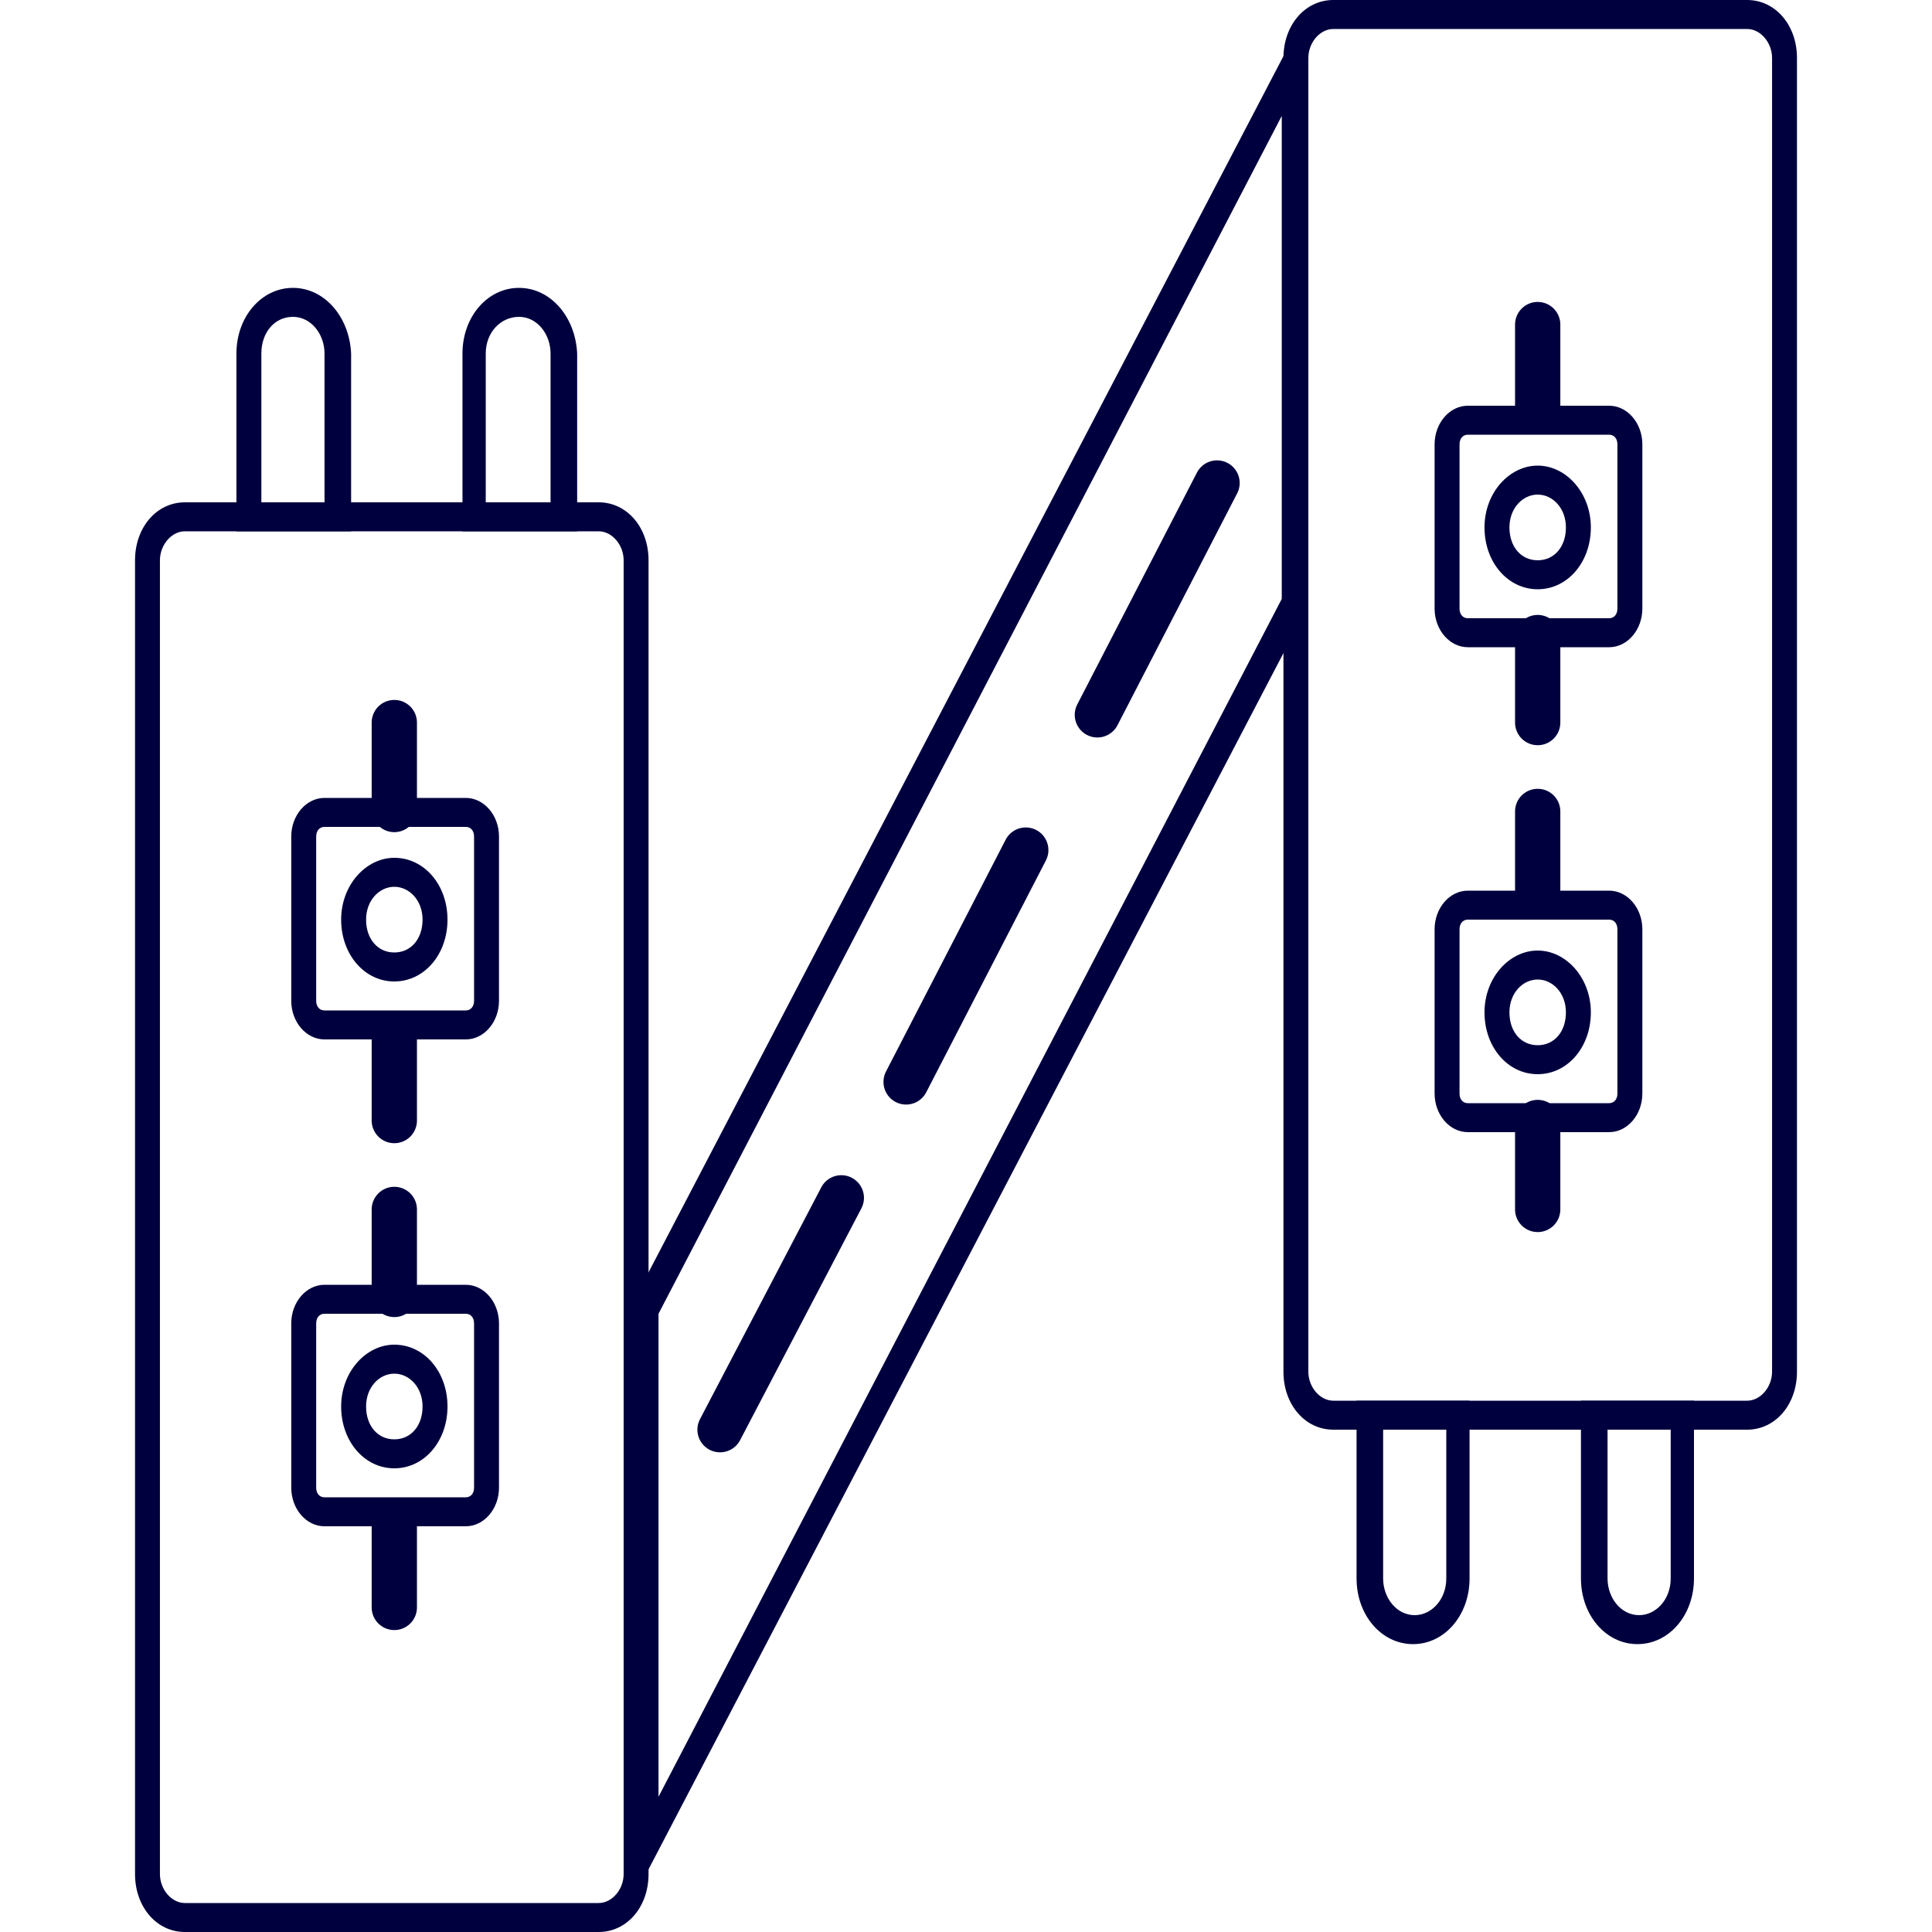 <svg width="64" height="64" viewBox="0 0 64 64" fill="none" xmlns="http://www.w3.org/2000/svg">
<g clip-path="url(#clip0_194_209)">
<path d="M19.833 17.6C20.273 17.6 20.659 18.048 20.659 18.56V62.08C20.659 62.592 20.273 63.04 19.833 63.04H6.124C5.684 63.04 5.298 62.592 5.298 62.08V18.56C5.298 18.048 5.684 17.6 6.124 17.6H19.833ZM19.833 16.64H6.124C5.188 16.64 4.473 17.472 4.473 18.56V62.08C4.473 63.168 5.188 64 6.124 64H19.833C20.769 64 21.484 63.168 21.484 62.08V18.56C21.484 17.472 20.769 16.64 19.833 16.64Z" fill="#00003E"/>
<path d="M9.704 10.496C10.309 10.496 10.75 11.072 10.75 11.712V16.64H8.658V11.712C8.658 11.008 9.098 10.496 9.704 10.496ZM9.704 9.536C8.658 9.536 7.832 10.496 7.832 11.712V17.6H11.631V11.712C11.576 10.496 10.75 9.536 9.704 9.536Z" fill="#00003E"/>
<path d="M17.192 10.496C17.798 10.496 18.238 11.072 18.238 11.712V16.64H16.091V11.712C16.091 11.008 16.587 10.496 17.192 10.496ZM17.192 9.536C16.146 9.536 15.32 10.496 15.32 11.712V17.6H19.119V11.712C19.064 10.496 18.238 9.536 17.192 9.536Z" fill="#00003E"/>
<path d="M15.429 27.392C15.594 27.392 15.704 27.52 15.704 27.712V33.152C15.704 33.344 15.594 33.472 15.429 33.472H10.749C10.584 33.472 10.474 33.344 10.474 33.152V27.712C10.474 27.52 10.584 27.392 10.749 27.392H15.429ZM15.429 26.432H10.749C10.144 26.432 9.648 27.008 9.648 27.712V33.152C9.648 33.856 10.144 34.432 10.749 34.432H15.429C16.035 34.432 16.53 33.856 16.53 33.152V27.712C16.53 27.008 16.035 26.432 15.429 26.432Z" fill="#00003E"/>
<path d="M13.062 29.376C13.558 29.376 13.998 29.824 13.998 30.464C13.998 31.104 13.613 31.552 13.062 31.552C12.512 31.552 12.127 31.104 12.127 30.464C12.127 29.824 12.567 29.376 13.062 29.376ZM13.062 28.416C12.127 28.416 11.301 29.312 11.301 30.464C11.301 31.616 12.072 32.512 13.062 32.512C14.053 32.512 14.824 31.616 14.824 30.464C14.824 29.312 14.053 28.416 13.062 28.416Z" fill="#00003E"/>
<path d="M13.062 26.816V23.936" stroke="#00003E" stroke-width="1.5" stroke-linecap="round"/>
<path d="M13.062 37.12V34.304" stroke="#00003E" stroke-width="1.5" stroke-linecap="round"/>
<path d="M15.429 43.52C15.594 43.52 15.704 43.648 15.704 43.84V49.28C15.704 49.472 15.594 49.6 15.429 49.6H10.749C10.584 49.6 10.474 49.472 10.474 49.28V43.84C10.474 43.648 10.584 43.52 10.749 43.52H15.429ZM15.429 42.56H10.749C10.144 42.56 9.648 43.136 9.648 43.84V49.28C9.648 49.984 10.144 50.56 10.749 50.56H15.429C16.035 50.56 16.53 49.984 16.53 49.28V43.84C16.53 43.136 16.035 42.56 15.429 42.56Z" fill="#00003E"/>
<path d="M13.062 45.504C13.558 45.504 13.998 45.952 13.998 46.592C13.998 47.232 13.613 47.68 13.062 47.68C12.512 47.68 12.127 47.232 12.127 46.592C12.127 45.952 12.567 45.504 13.062 45.504ZM13.062 44.544C12.127 44.544 11.301 45.44 11.301 46.592C11.301 47.744 12.072 48.64 13.062 48.64C14.053 48.64 14.824 47.744 14.824 46.592C14.824 45.44 14.053 44.544 13.062 44.544Z" fill="#00003E"/>
<path d="M13.062 42.88V40.064" stroke="#00003E" stroke-width="1.5" stroke-linecap="round"/>
<path d="M13.062 53.248V50.432" stroke="#00003E" stroke-width="1.5" stroke-linecap="round"/>
<path d="M57.876 0.96C58.316 0.96 58.702 1.408 58.702 1.92V45.44C58.702 45.952 58.316 46.4 57.876 46.4H44.167C43.727 46.4 43.341 45.952 43.341 45.44V1.92C43.341 1.408 43.727 0.96 44.167 0.96H57.876ZM57.876 0H44.167C43.231 0 42.516 0.832 42.516 1.92V45.44C42.516 46.528 43.231 47.36 44.167 47.36H57.876C58.812 47.36 59.527 46.528 59.527 45.44V1.92C59.527 0.832 58.812 0 57.876 0Z" fill="#00003E"/>
<path d="M55.344 47.36V52.288C55.344 52.992 54.849 53.504 54.298 53.504C53.692 53.504 53.252 52.928 53.252 52.288V47.36H55.344ZM56.17 46.4H52.371V52.288C52.371 53.504 53.197 54.464 54.243 54.464C55.289 54.464 56.115 53.504 56.115 52.288V46.4H56.17Z" fill="#00003E"/>
<path d="M47.91 47.36V52.288C47.91 52.992 47.415 53.504 46.864 53.504C46.259 53.504 45.818 52.928 45.818 52.288V47.36H47.91ZM48.736 46.4H44.938V52.288C44.938 53.504 45.763 54.464 46.809 54.464C47.855 54.464 48.681 53.504 48.681 52.288V46.4H48.736Z" fill="#00003E"/>
<path d="M53.304 30.464C53.469 30.464 53.579 30.592 53.579 30.784V36.224C53.579 36.416 53.469 36.544 53.304 36.544H48.624C48.459 36.544 48.349 36.416 48.349 36.224V30.784C48.349 30.592 48.459 30.464 48.624 30.464H53.304ZM53.304 29.504H48.624C48.019 29.504 47.523 30.08 47.523 30.784V36.224C47.523 36.928 48.019 37.504 48.624 37.504H53.304C53.91 37.504 54.405 36.928 54.405 36.224V30.784C54.405 30.08 53.91 29.504 53.304 29.504Z" fill="#00003E"/>
<path d="M50.938 32.448C51.433 32.448 51.873 32.896 51.873 33.536C51.873 34.176 51.488 34.624 50.938 34.624C50.387 34.624 50.002 34.176 50.002 33.536C50.002 32.896 50.442 32.448 50.938 32.448ZM50.938 31.488C50.002 31.488 49.176 32.384 49.176 33.536C49.176 34.688 49.947 35.584 50.938 35.584C51.928 35.584 52.699 34.688 52.699 33.536C52.699 32.384 51.873 31.488 50.938 31.488Z" fill="#00003E"/>
<path d="M50.938 37.184V40.064" stroke="#00003E" stroke-width="1.5" stroke-linecap="round"/>
<path d="M50.938 26.88V29.696" stroke="#00003E" stroke-width="1.5" stroke-linecap="round"/>
<path d="M53.304 14.4C53.469 14.4 53.579 14.528 53.579 14.72V20.16C53.579 20.352 53.469 20.48 53.304 20.48H48.624C48.459 20.48 48.349 20.352 48.349 20.16V14.72C48.349 14.528 48.459 14.4 48.624 14.4H53.304ZM53.304 13.44H48.624C48.019 13.44 47.523 14.016 47.523 14.72V20.16C47.523 20.864 48.019 21.44 48.624 21.44H53.304C53.91 21.44 54.405 20.864 54.405 20.16V14.72C54.405 14.016 53.91 13.44 53.304 13.44Z" fill="#00003E"/>
<path d="M50.938 16.384C51.433 16.384 51.873 16.832 51.873 17.472C51.873 18.112 51.488 18.56 50.938 18.56C50.387 18.56 50.002 18.112 50.002 17.472C50.002 16.832 50.442 16.384 50.938 16.384ZM50.938 15.424C50.002 15.424 49.176 16.32 49.176 17.472C49.176 18.624 49.947 19.52 50.938 19.52C51.928 19.52 52.699 18.624 52.699 17.472C52.699 16.32 51.873 15.424 50.938 15.424Z" fill="#00003E"/>
<path d="M50.938 21.12V23.936" stroke="#00003E" stroke-width="1.5" stroke-linecap="round"/>
<path d="M50.938 10.752V13.568" stroke="#00003E" stroke-width="1.5" stroke-linecap="round"/>
<path d="M42.46 3.84V19.84L21.814 59.52V43.52L42.46 3.84ZM43.286 0.384L20.934 43.2V62.976L43.286 20.16V20.096V0.384Z" fill="#00003E"/>
<path d="M30.016 35.84L33.98 28.16" stroke="#00003E" stroke-width="1.5" stroke-linecap="round"/>
<path d="M36.352 23.68L40.316 16" stroke="#00003E" stroke-width="1.5" stroke-linecap="round"/>
<path d="M23.852 47.36L27.87 39.68" stroke="#00003E" stroke-width="1.5" stroke-linecap="round"/>
</g>
<defs>
<clipPath id="clip0_194_209">
<rect width="64" height="64" fill="white"/>
</clipPath>
</defs>
</svg>
